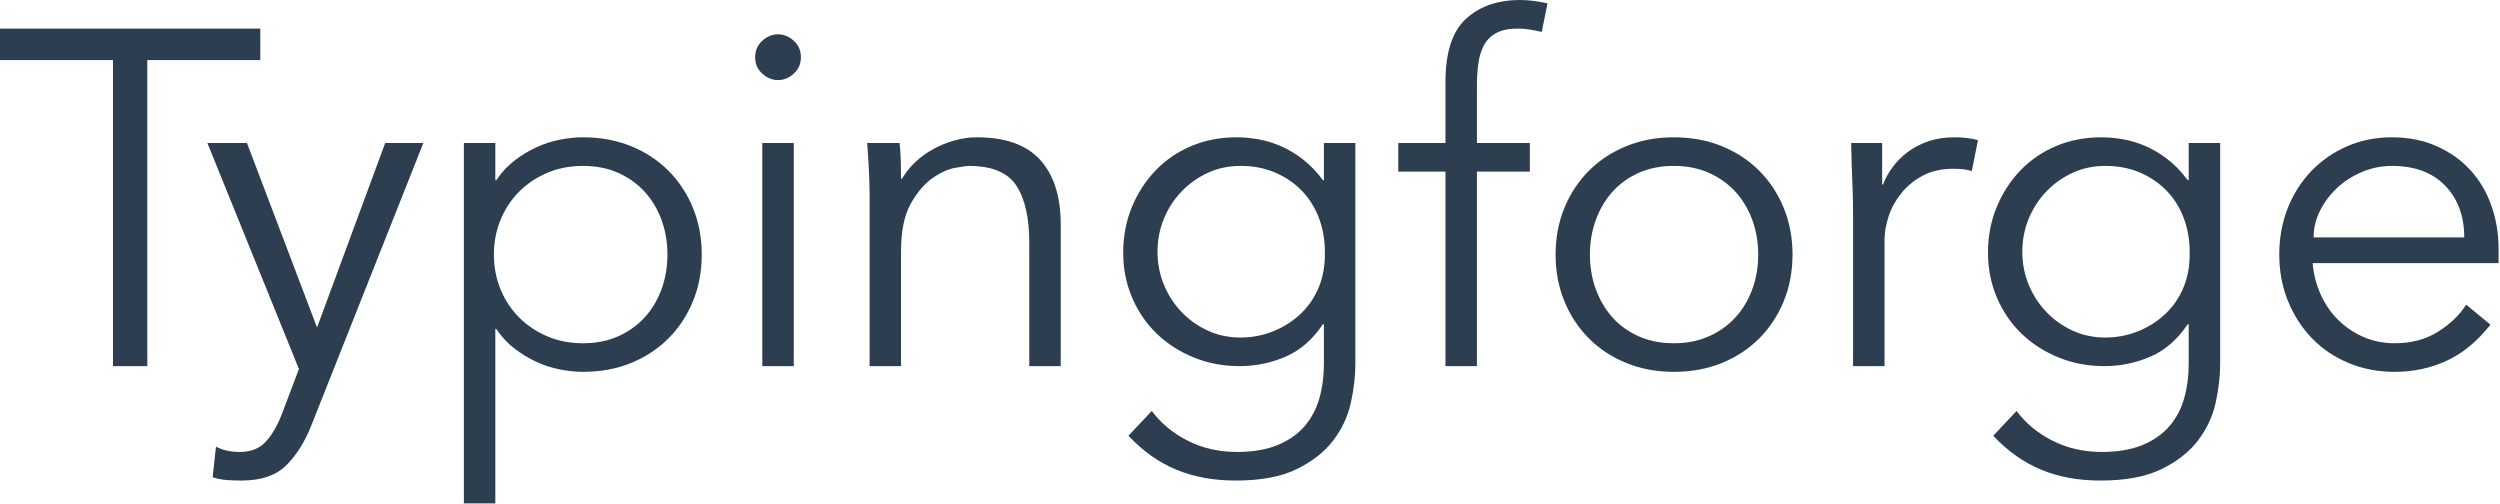 <?xml version="1.0" encoding="UTF-8" standalone="no"?><!DOCTYPE svg PUBLIC "-//W3C//DTD SVG 1.1//EN" "http://www.w3.org/Graphics/SVG/1.1/DTD/svg11.dtd"><svg width="100%" height="100%" viewBox="0 0 6555 1321" version="1.1" xmlns="http://www.w3.org/2000/svg" xmlns:xlink="http://www.w3.org/1999/xlink" xml:space="preserve" xmlns:serif="http://www.serif.com/" style="fill-rule:evenodd;clip-rule:evenodd;stroke-linejoin:round;stroke-miterlimit:2;"><path d="M386.25,960l-90,0l0,-802.5l-296.25,0l0,-82.5l682.5,0l0,82.5l-296.25,0l0,802.5Z" style="fill:#2c3e50;fill-rule:nonzero;"/><path d="M831.25,858.75l178.75,-483.75l100,0l-292.5,737.5c-17.5,45 -39.792,80.833 -66.875,107.5c-27.083,26.667 -66.042,40 -116.875,40c-12.5,0 -25.208,-0.417 -38.125,-1.25c-12.917,-0.833 -25.625,-3.333 -38.125,-7.5l8.75,-80c17.5,9.167 38.333,13.75 62.5,13.75c29.167,0 52.083,-9.167 68.75,-27.5c16.667,-18.333 31.25,-44.167 43.75,-77.5l42.5,-112.5l-240,-592.5l103.75,0l183.75,483.75Z" style="fill:#2c3e50;fill-rule:nonzero;"/><path d="M1750,667.5c0,-32.5 -5.208,-62.917 -15.625,-91.25c-10.417,-28.333 -25.208,-52.917 -44.375,-73.75c-19.167,-20.833 -42.292,-37.292 -69.375,-49.375c-27.083,-12.083 -57.708,-18.125 -91.875,-18.125c-34.167,0 -65.417,6.042 -93.75,18.125c-28.333,12.083 -52.917,28.542 -73.75,49.375c-20.833,20.833 -37.083,45.417 -48.75,73.75c-11.667,28.333 -17.5,58.75 -17.5,91.25c0,32.5 5.833,62.917 17.5,91.25c11.667,28.333 27.917,52.917 48.75,73.75c20.833,20.833 45.417,37.292 73.75,49.375c28.333,12.083 59.583,18.125 93.75,18.125c34.167,0 64.792,-6.042 91.875,-18.125c27.083,-12.083 50.208,-28.542 69.375,-49.375c19.167,-20.833 33.958,-45.417 44.375,-73.75c10.417,-28.333 15.625,-58.75 15.625,-91.25Zm-533.75,-292.5l82.5,-0l0,97.5l2.5,-0c13.333,-20 29.167,-37.083 47.5,-51.25c18.333,-14.167 37.5,-25.833 57.5,-35c20,-9.167 40.625,-15.833 61.875,-20c21.25,-4.167 41.458,-6.25 60.625,-6.25c45.833,-0 87.708,7.708 125.625,23.125c37.917,15.417 70.625,36.875 98.125,64.375c27.5,27.5 48.958,60 64.375,97.5c15.417,37.5 23.125,78.333 23.125,122.5c0,44.167 -7.708,85 -23.125,122.5c-15.417,37.5 -36.875,70 -64.375,97.5c-27.5,27.5 -60.208,48.958 -98.125,64.375c-37.917,15.417 -79.792,23.125 -125.625,23.125c-19.167,0 -39.375,-2.083 -60.625,-6.25c-21.25,-4.167 -41.875,-10.833 -61.875,-20c-20,-9.167 -39.167,-20.833 -57.5,-35c-18.333,-14.167 -34.167,-31.25 -47.5,-51.25l-2.5,-0l0,457.5l-82.5,0l0,-945Z" style="fill:#2c3e50;fill-rule:nonzero;"/><path d="M2100,150c0,17.5 -6.25,31.875 -18.75,43.125c-12.5,11.25 -26.25,16.875 -41.25,16.875c-15,0 -28.75,-5.625 -41.25,-16.875c-12.5,-11.25 -18.75,-25.625 -18.75,-43.125c0,-17.5 6.25,-31.875 18.75,-43.125c12.5,-11.25 26.25,-16.875 41.25,-16.875c15,0 28.75,5.625 41.25,16.875c12.5,11.25 18.75,25.625 18.75,43.125Zm-18.75,810l-82.5,0l0,-585l82.5,0l0,585Z" style="fill:#2c3e50;fill-rule:nonzero;"/><path d="M2358.75,375c1.667,15.833 2.708,31.458 3.125,46.875c0.417,15.417 0.625,31.042 0.625,46.875l2.5,0c9.167,-15.833 20.833,-30.417 35,-43.75c14.167,-13.333 30,-24.792 47.5,-34.375c17.5,-9.583 36.042,-17.083 55.625,-22.5c19.583,-5.417 38.958,-8.125 58.125,-8.125c75,0 130.417,19.792 166.25,59.375c35.833,39.583 53.75,96.042 53.75,169.375l0,371.25l-82.5,0l0,-323.75c0,-65 -11.25,-114.792 -33.75,-149.375c-22.5,-34.583 -64.167,-51.875 -125,-51.875c-4.167,0 -15.833,1.667 -35,5c-19.167,3.333 -39.375,12.5 -60.625,27.5c-21.25,15 -40.208,37.5 -56.875,67.5c-16.667,30 -25,71.667 -25,125l0,300l-82.5,0l0,-456.25c0,-15.833 -0.625,-35.833 -1.875,-60c-1.25,-24.167 -2.708,-47.083 -4.375,-68.75l85,-0Z" style="fill:#2c3e50;fill-rule:nonzero;"/><path d="M3035,660c0,30.833 5.625,59.792 16.875,86.875c11.25,27.083 26.667,50.833 46.25,71.25c19.583,20.417 42.5,36.667 68.75,48.75c26.25,12.083 54.792,18.125 85.625,18.125c30,0 58.542,-5.417 85.625,-16.25c27.083,-10.833 51.042,-26.042 71.875,-45.625c20.833,-19.583 36.875,-43.125 48.125,-70.625c11.25,-27.5 16.458,-58.333 15.625,-92.5c-0,-30.833 -5,-59.792 -15,-86.875c-10,-27.083 -24.583,-50.833 -43.75,-71.25c-19.167,-20.417 -42.5,-36.667 -70,-48.75c-27.5,-12.083 -58.333,-18.125 -92.5,-18.125c-30.833,0 -59.375,6.042 -85.625,18.125c-26.25,12.083 -49.167,28.333 -68.75,48.75c-19.583,20.417 -35,44.167 -46.25,71.25c-11.25,27.083 -16.875,56.042 -16.875,86.875Zm-15,417.5c24.167,32.5 55.625,58.542 94.375,78.125c38.75,19.583 81.875,29.375 129.375,29.375c41.667,0 77.083,-6.042 106.25,-18.125c29.167,-12.083 52.708,-28.542 70.625,-49.375c17.917,-20.833 30.833,-45.208 38.75,-73.125c7.917,-27.917 11.875,-57.708 11.875,-89.375l0,-105l-2.5,0c-26.667,40 -59.167,68.333 -97.5,85c-38.333,16.667 -78.75,25 -121.25,25c-42.5,0 -82.292,-7.5 -119.375,-22.5c-37.083,-15 -69.375,-35.625 -96.875,-61.875c-27.5,-26.25 -49.167,-57.708 -65,-94.375c-15.833,-36.667 -23.75,-76.25 -23.75,-118.75c-0,-42.5 7.5,-82.083 22.5,-118.75c15,-36.667 35.625,-68.75 61.875,-96.25c26.25,-27.5 57.5,-48.958 93.75,-64.375c36.25,-15.417 76.042,-23.125 119.375,-23.125c17.5,0 36.042,1.667 55.625,5c19.583,3.333 39.167,9.167 58.75,17.5c19.583,8.333 38.958,19.792 58.125,34.375c19.167,14.583 37.083,33.125 53.75,55.625l2.5,0l0,-97.5l82.5,0l-0,580c-0,31.667 -3.958,65.417 -11.875,101.25c-7.917,35.833 -23.333,68.75 -46.25,98.75c-22.917,30 -54.792,55 -95.625,75c-40.833,20 -94.167,30 -160,30c-58.333,0 -110.417,-9.583 -156.25,-28.75c-45.833,-19.167 -87.5,-48.75 -125,-88.75l61.25,-65Z" style="fill:#2c3e50;fill-rule:nonzero;"/><path d="M4011.25,450l-138.75,0l0,510l-82.5,0l0,-510l-123.75,0l0,-75l123.75,0l0,-160c0,-77.5 17.917,-132.708 53.75,-165.625c35.833,-32.917 83.333,-49.375 142.5,-49.375c11.667,0 23.542,0.833 35.625,2.5c12.083,1.667 23.958,3.75 35.625,6.25l-15,75c-10,-2.5 -20.417,-4.583 -31.25,-6.25c-10.833,-1.667 -21.667,-2.5 -32.5,-2.5c-22.5,0 -40.833,3.75 -55,11.25c-14.167,7.5 -25,18.125 -32.5,31.875c-7.5,13.75 -12.5,29.792 -15,48.125c-2.5,18.333 -3.75,37.917 -3.75,58.75l0,150l138.75,0l0,75Z" style="fill:#2c3e50;fill-rule:nonzero;"/><path d="M4610,667.5c0,-32.5 -5.208,-62.917 -15.625,-91.25c-10.417,-28.333 -25.208,-52.917 -44.375,-73.75c-19.167,-20.833 -42.292,-37.292 -69.375,-49.375c-27.083,-12.083 -57.708,-18.125 -91.875,-18.125c-34.167,0 -64.792,6.042 -91.875,18.125c-27.083,12.083 -50,28.542 -68.75,49.375c-18.75,20.833 -33.333,45.417 -43.75,73.75c-10.417,28.333 -15.625,58.75 -15.625,91.25c0,32.5 5.208,62.917 15.625,91.25c10.417,28.333 25,52.917 43.75,73.75c18.75,20.833 41.667,37.292 68.75,49.375c27.083,12.083 57.708,18.125 91.875,18.125c34.167,0 64.792,-6.042 91.875,-18.125c27.083,-12.083 50.208,-28.542 69.375,-49.375c19.167,-20.833 33.958,-45.417 44.375,-73.75c10.417,-28.333 15.625,-58.75 15.625,-91.25Zm90,0c0,44.167 -7.708,85 -23.125,122.5c-15.417,37.5 -36.875,70 -64.375,97.5c-27.5,27.5 -60.208,48.958 -98.125,64.375c-37.917,15.417 -79.792,23.125 -125.625,23.125c-45,0 -86.458,-7.708 -124.375,-23.125c-37.917,-15.417 -70.625,-36.875 -98.125,-64.375c-27.5,-27.5 -48.958,-60 -64.375,-97.5c-15.417,-37.5 -23.125,-78.333 -23.125,-122.5c0,-44.167 7.708,-85 23.125,-122.5c15.417,-37.5 36.875,-70 64.375,-97.5c27.5,-27.5 60.208,-48.958 98.125,-64.375c37.917,-15.417 79.375,-23.125 124.375,-23.125c45.833,-0 87.708,7.708 125.625,23.125c37.917,15.417 70.625,36.875 98.125,64.375c27.5,27.5 48.958,60 64.375,97.5c15.417,37.5 23.125,78.333 23.125,122.5Z" style="fill:#2c3e50;fill-rule:nonzero;"/><path d="M4858.75,557.5c0,-25.833 -0.625,-52.083 -1.875,-78.75c-1.25,-26.667 -2.292,-61.25 -3.125,-103.75l81.25,0l0,108.75l2.5,0c5.833,-15.833 14.167,-31.042 25,-45.625c10.833,-14.583 23.958,-27.708 39.375,-39.375c15.417,-11.667 33.333,-21.042 53.75,-28.125c20.417,-7.083 43.542,-10.625 69.375,-10.625c23.333,0 43.75,2.5 61.25,7.5l-16.25,81.25c-10.833,-4.167 -26.667,-6.25 -47.5,-6.25c-31.667,0 -58.75,6.042 -81.25,18.125c-22.5,12.083 -41.25,27.5 -56.25,46.25c-15,18.75 -26.042,38.958 -33.125,60.625c-7.083,21.667 -10.625,42.5 -10.625,62.5l0,330l-82.5,0l0,-402.5Z" style="fill:#2c3e50;fill-rule:nonzero;"/><path d="M5302.5,660c0,30.833 5.625,59.792 16.875,86.875c11.25,27.083 26.667,50.833 46.25,71.25c19.583,20.417 42.5,36.667 68.75,48.75c26.25,12.083 54.792,18.125 85.625,18.125c30,0 58.542,-5.417 85.625,-16.25c27.083,-10.833 51.042,-26.042 71.875,-45.625c20.833,-19.583 36.875,-43.125 48.125,-70.625c11.25,-27.5 16.458,-58.333 15.625,-92.5c-0,-30.833 -5,-59.792 -15,-86.875c-10,-27.083 -24.583,-50.833 -43.75,-71.25c-19.167,-20.417 -42.5,-36.667 -70,-48.75c-27.5,-12.083 -58.333,-18.125 -92.5,-18.125c-30.833,0 -59.375,6.042 -85.625,18.125c-26.25,12.083 -49.167,28.333 -68.75,48.75c-19.583,20.417 -35,44.167 -46.25,71.25c-11.25,27.083 -16.875,56.042 -16.875,86.875Zm-15,417.5c24.167,32.5 55.625,58.542 94.375,78.125c38.75,19.583 81.875,29.375 129.375,29.375c41.667,0 77.083,-6.042 106.25,-18.125c29.167,-12.083 52.708,-28.542 70.625,-49.375c17.917,-20.833 30.833,-45.208 38.75,-73.125c7.917,-27.917 11.875,-57.708 11.875,-89.375l0,-105l-2.5,0c-26.667,40 -59.167,68.333 -97.5,85c-38.333,16.667 -78.75,25 -121.25,25c-42.5,0 -82.292,-7.5 -119.375,-22.5c-37.083,-15 -69.375,-35.625 -96.875,-61.875c-27.5,-26.25 -49.167,-57.708 -65,-94.375c-15.833,-36.667 -23.75,-76.25 -23.75,-118.75c0,-42.5 7.5,-82.083 22.5,-118.75c15,-36.667 35.625,-68.75 61.875,-96.25c26.25,-27.5 57.5,-48.958 93.75,-64.375c36.25,-15.417 76.042,-23.125 119.375,-23.125c17.5,0 36.042,1.667 55.625,5c19.583,3.333 39.167,9.167 58.75,17.5c19.583,8.333 38.958,19.792 58.125,34.375c19.167,14.583 37.083,33.125 53.75,55.625l2.5,0l0,-97.5l82.5,0l0,580c0,31.667 -3.958,65.417 -11.875,101.25c-7.917,35.833 -23.333,68.75 -46.25,98.75c-22.917,30 -54.792,55 -95.625,75c-40.833,20 -94.167,30 -160,30c-58.333,0 -110.417,-9.583 -156.25,-28.75c-45.833,-19.167 -87.5,-48.75 -125,-88.75l61.25,-65Z" style="fill:#2c3e50;fill-rule:nonzero;"/><path d="M6461.25,622.5c0,-55.833 -16.667,-101.042 -50,-135.625c-33.333,-34.583 -80,-51.875 -140,-51.875c-26.667,0 -52.5,5.208 -77.5,15.625c-25,10.417 -46.875,24.375 -65.625,41.875c-18.75,17.5 -33.75,37.5 -45,60c-11.25,22.5 -16.875,45.833 -16.875,70l395,0Zm-397.5,67.5c2.5,29.167 9.583,56.667 21.25,82.5c11.667,25.833 27.083,48.125 46.25,66.875c19.167,18.75 41.25,33.542 66.25,44.375c25,10.833 52.083,16.25 81.25,16.25c44.167,0 82.292,-10.208 114.375,-30.625c32.083,-20.417 56.458,-43.958 73.125,-70.625l63.75,52.5c-35,44.167 -73.542,75.833 -115.625,95c-42.083,19.167 -87.292,28.75 -135.625,28.75c-43.333,0 -83.542,-7.708 -120.625,-23.125c-37.083,-15.417 -68.958,-36.875 -95.625,-64.375c-26.667,-27.5 -47.708,-60 -63.125,-97.5c-15.417,-37.5 -23.125,-78.333 -23.125,-122.5c-0,-44.167 7.5,-85 22.5,-122.5c15,-37.5 35.833,-70 62.5,-97.5c26.667,-27.5 57.917,-48.958 93.75,-64.375c35.833,-15.417 74.583,-23.125 116.25,-23.125c44.167,0 83.75,7.917 118.75,23.75c35,15.833 64.375,36.875 88.125,63.125c23.75,26.25 41.875,57.083 54.375,92.5c12.5,35.417 18.75,73.125 18.75,113.125l0,37.5l-487.5,0Z" style="fill:#2c3e50;fill-rule:nonzero;"/></svg>
